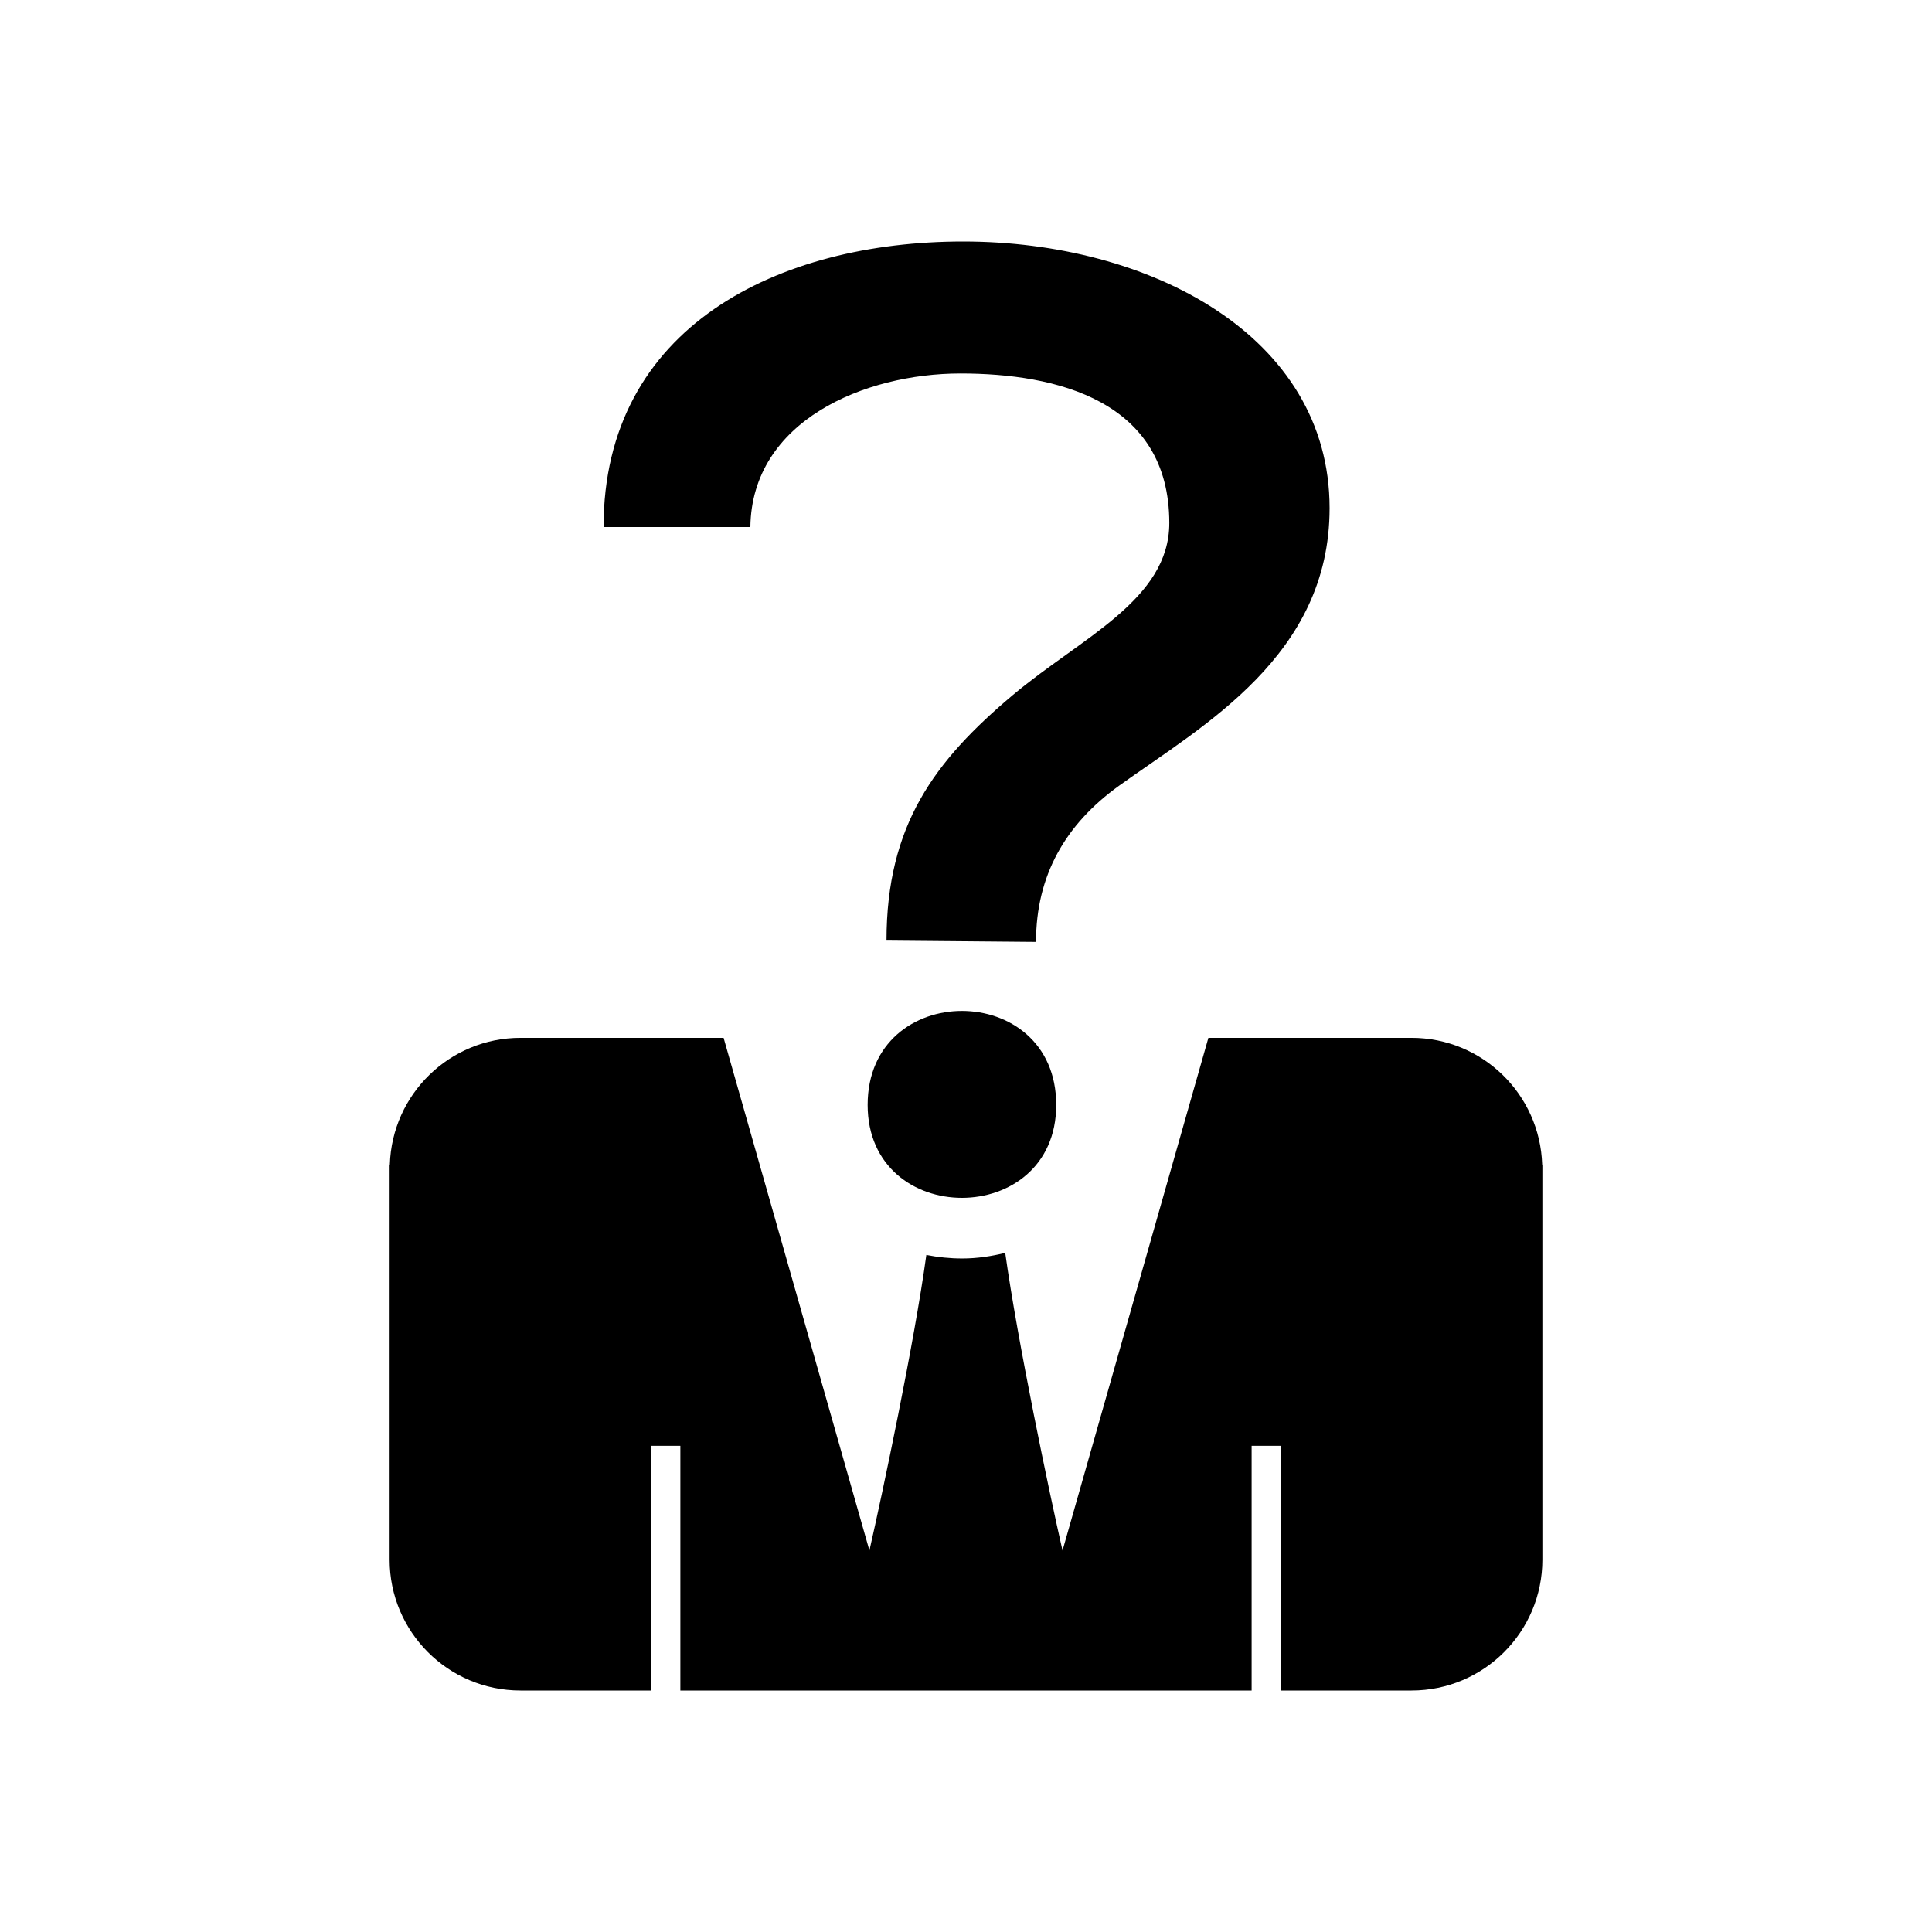 <svg xmlns="http://www.w3.org/2000/svg" viewBox="0 0 512 512"><path d="M255.263 64c49.262 0 97.091 24.845 97.091 70.665 0 39.113-33.426 57.512-55.758 73.536-14.304 10.273-22.04 23.867-22.04 41.413l-39.622-.35c0-30.634 12.766-47.623 33.382-64.99 18.14-15.266 41.559-25.29 41.559-45.674 0-32.483-29.984-39.62-55.332-39.62-25.341 0-55.325 12.496-55.688 40.697H159.95C159.951 86.49 206.354 64 255.263 64zM279.907 292.81c0 16.419-12.493 24.631-24.985 24.631-12.495 0-24.988-8.212-24.988-24.631 0-16.603 12.493-24.905 24.988-24.905 12.492 0 24.985 8.302 24.985 24.905z"/><path d="M408.746 413.32c0 19.156-15.523 34.68-34.68 34.68h-34.693v-64.842h-7.68V448h-151.39v-64.842h-7.681V448h-34.683c-19.156 0-34.685-15.524-34.685-34.68V308.641h.058c.576-18.643 15.835-33.6 34.627-33.6h53.824l38.644 135.85c3.443-15.117 11.86-54.8 15.084-78.318 3.059.605 6.242.94 9.537.94 3.981 0 7.736-.605 11.368-1.478 3.26 23.437 11.705 63.646 15.183 78.873l38.658-135.866h53.83c18.786 0 34.048 14.956 34.624 33.6h.055V413.32z"/></svg>